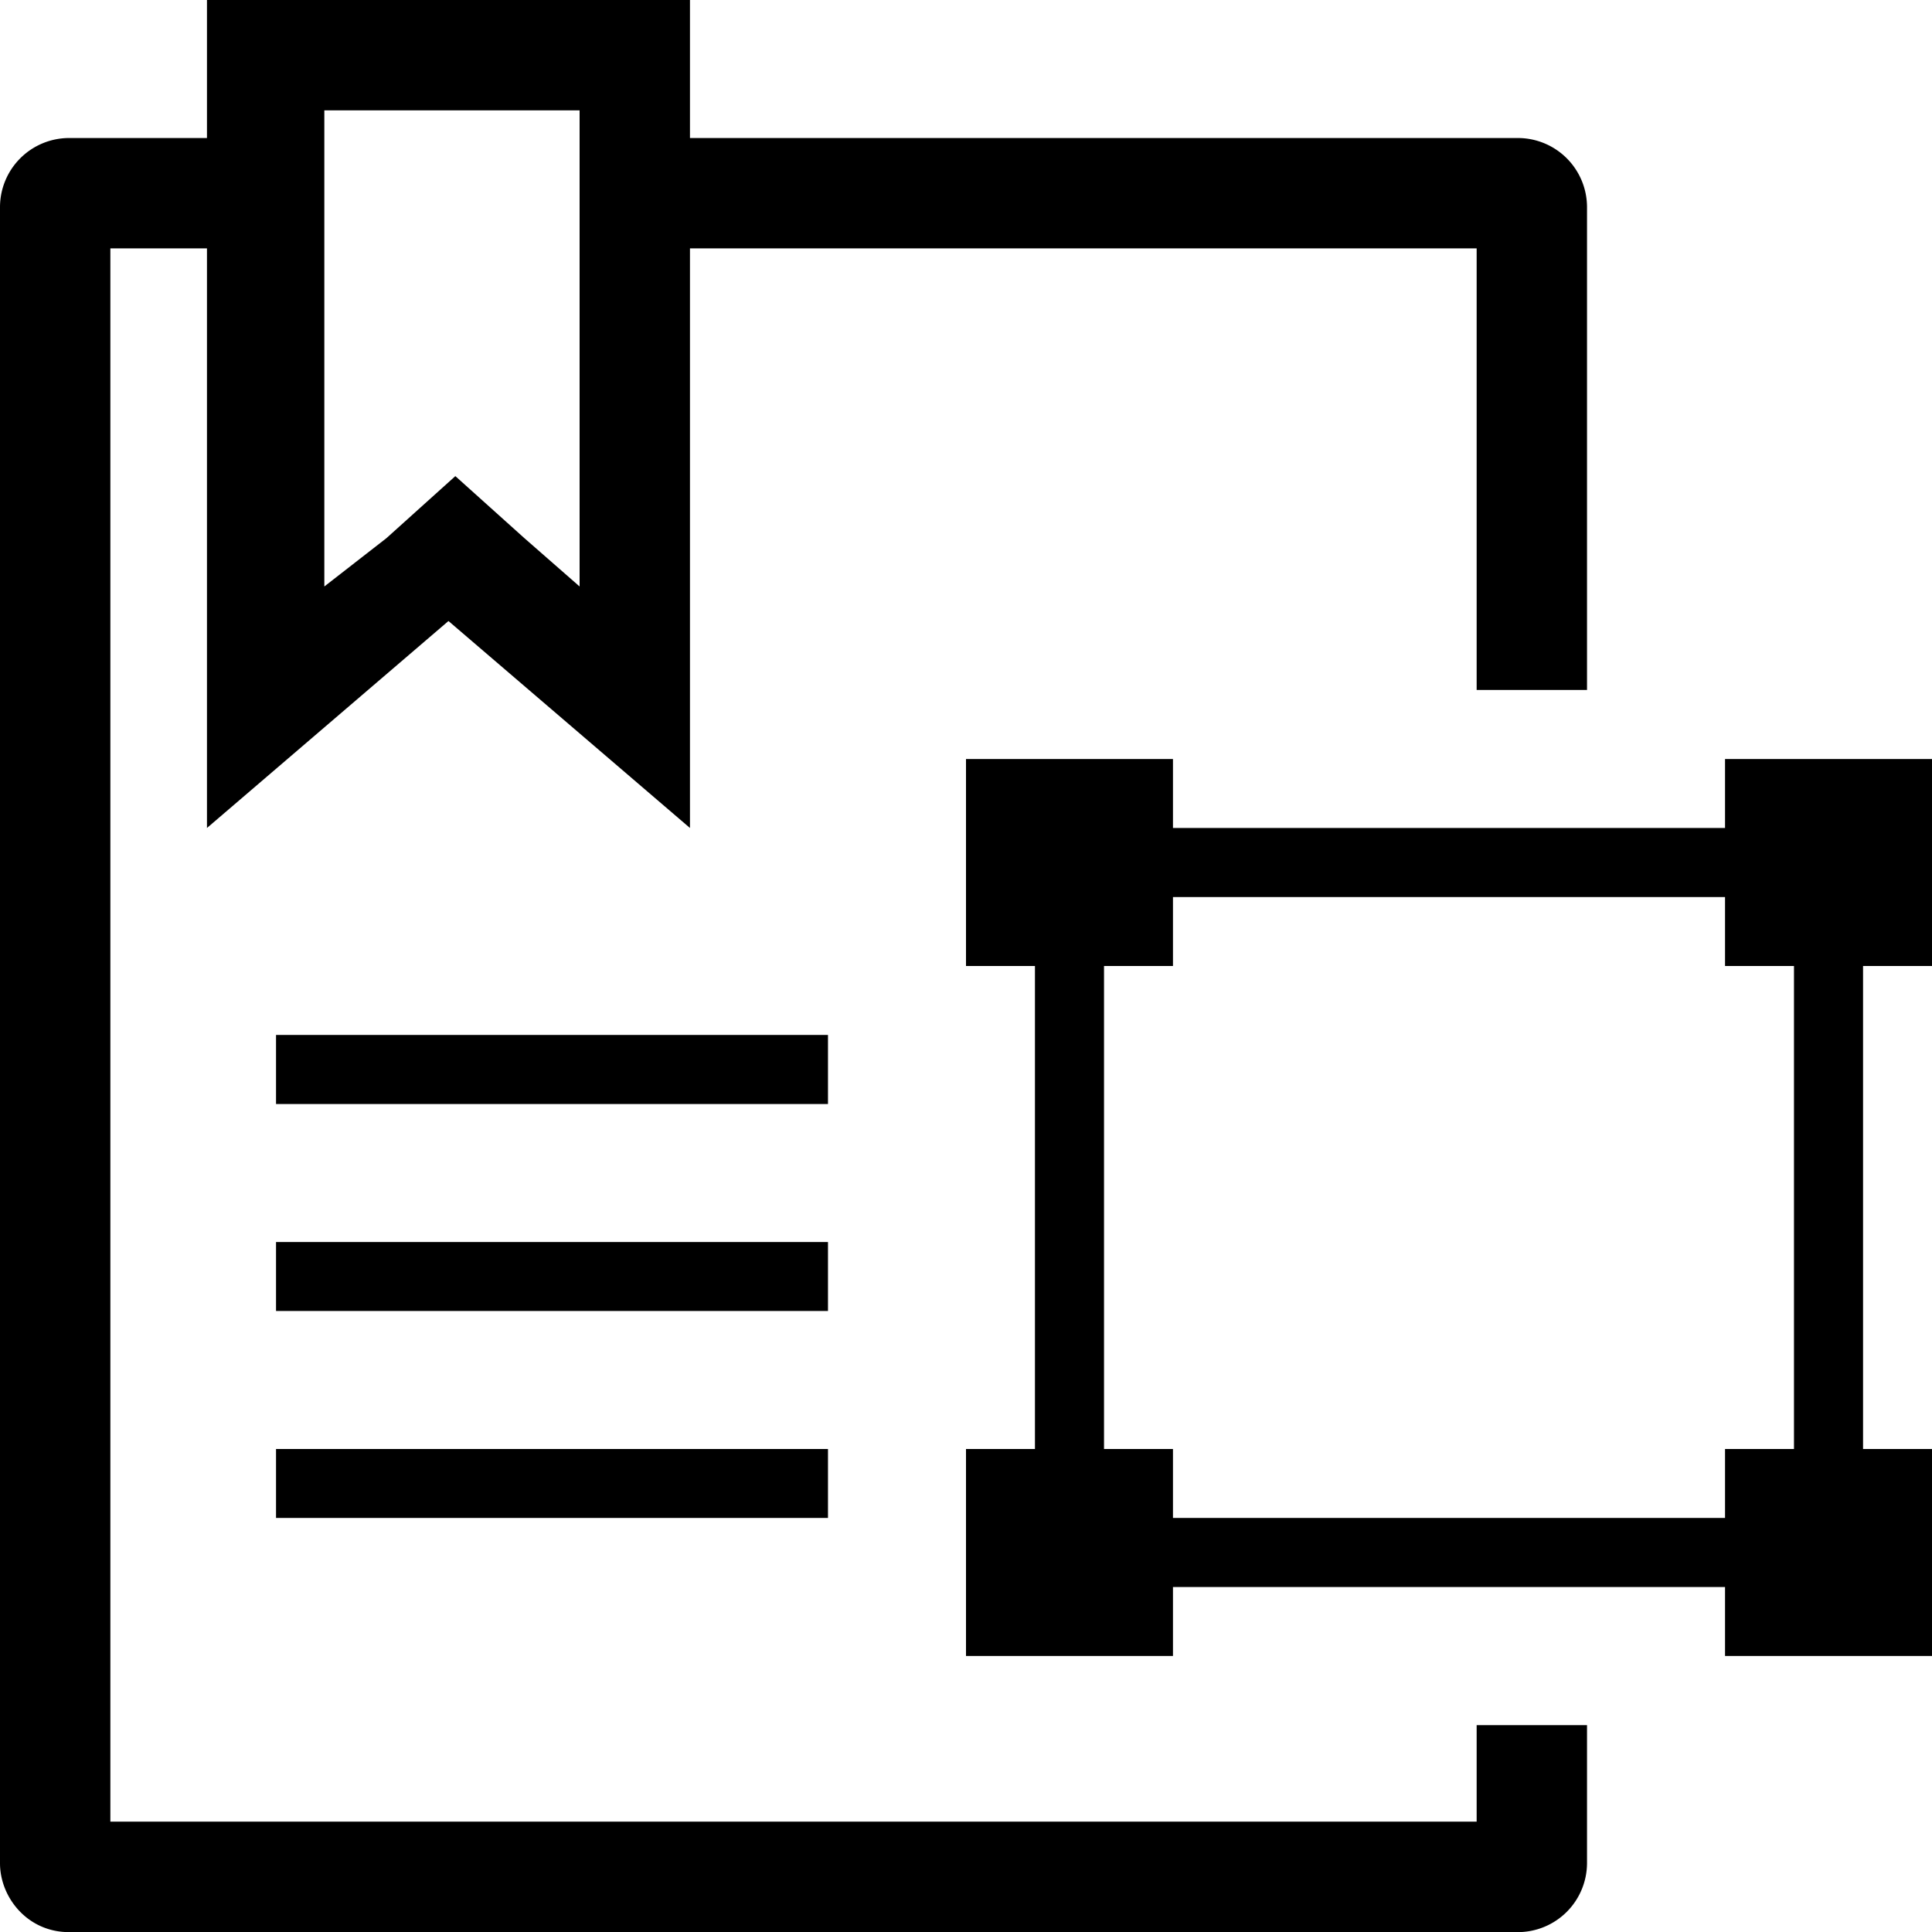 <?xml version="1.0" standalone="no"?>
<!DOCTYPE svg PUBLIC "-//W3C//DTD SVG 1.1//EN" "http://www.w3.org/Graphics/SVG/1.1/DTD/svg11.dtd">
<svg t="1757324053896" class="icon" viewBox="0 0 1024 1024" version="1.1"
  xmlns="http://www.w3.org/2000/svg" p-id="30413" xmlns:xlink="http://www.w3.org/1999/xlink"
  width="256" height="256">
  <path
    d="M782.656 965.504H58.496V131.648h51.2v307.2l128-109.696 128 109.696v-307.2h416.96v234.048h58.496v-256a36.672 36.672 0 0 0-36.608-36.544H365.696V0h-256v73.152H36.544A36.672 36.672 0 0 0 0 109.696V987.52c0 18.24 14.656 36.544 36.544 36.544h768a36.672 36.672 0 0 0 36.608-36.544v-73.152h-58.496v51.2zM168.256 58.496H307.2v252.352l-29.248-25.6-36.608-32.896-36.544 32.896-32.896 25.6V58.496h-3.648z"
    fill="currentColor" p-id="30414"></path>
  <path
    d="M1024 512V402.304h-109.696v36.544H621.696v-36.544H512V512h36.544v256H512v109.696h109.696v-36.544h292.608v36.544H1024V768h-36.544V512H1024z m-73.152 256h-36.544v36.544H621.696V768h-36.544V512h36.544v-36.544h292.608V512h36.544v256zM146.304 548.544h292.544v36.608H146.304V548.48z m0 109.76h292.544v36.544H146.304v-36.544z m0 109.696h292.544v36.544H146.304V768z"
    fill="currentColor" p-id="30415"></path>
</svg>